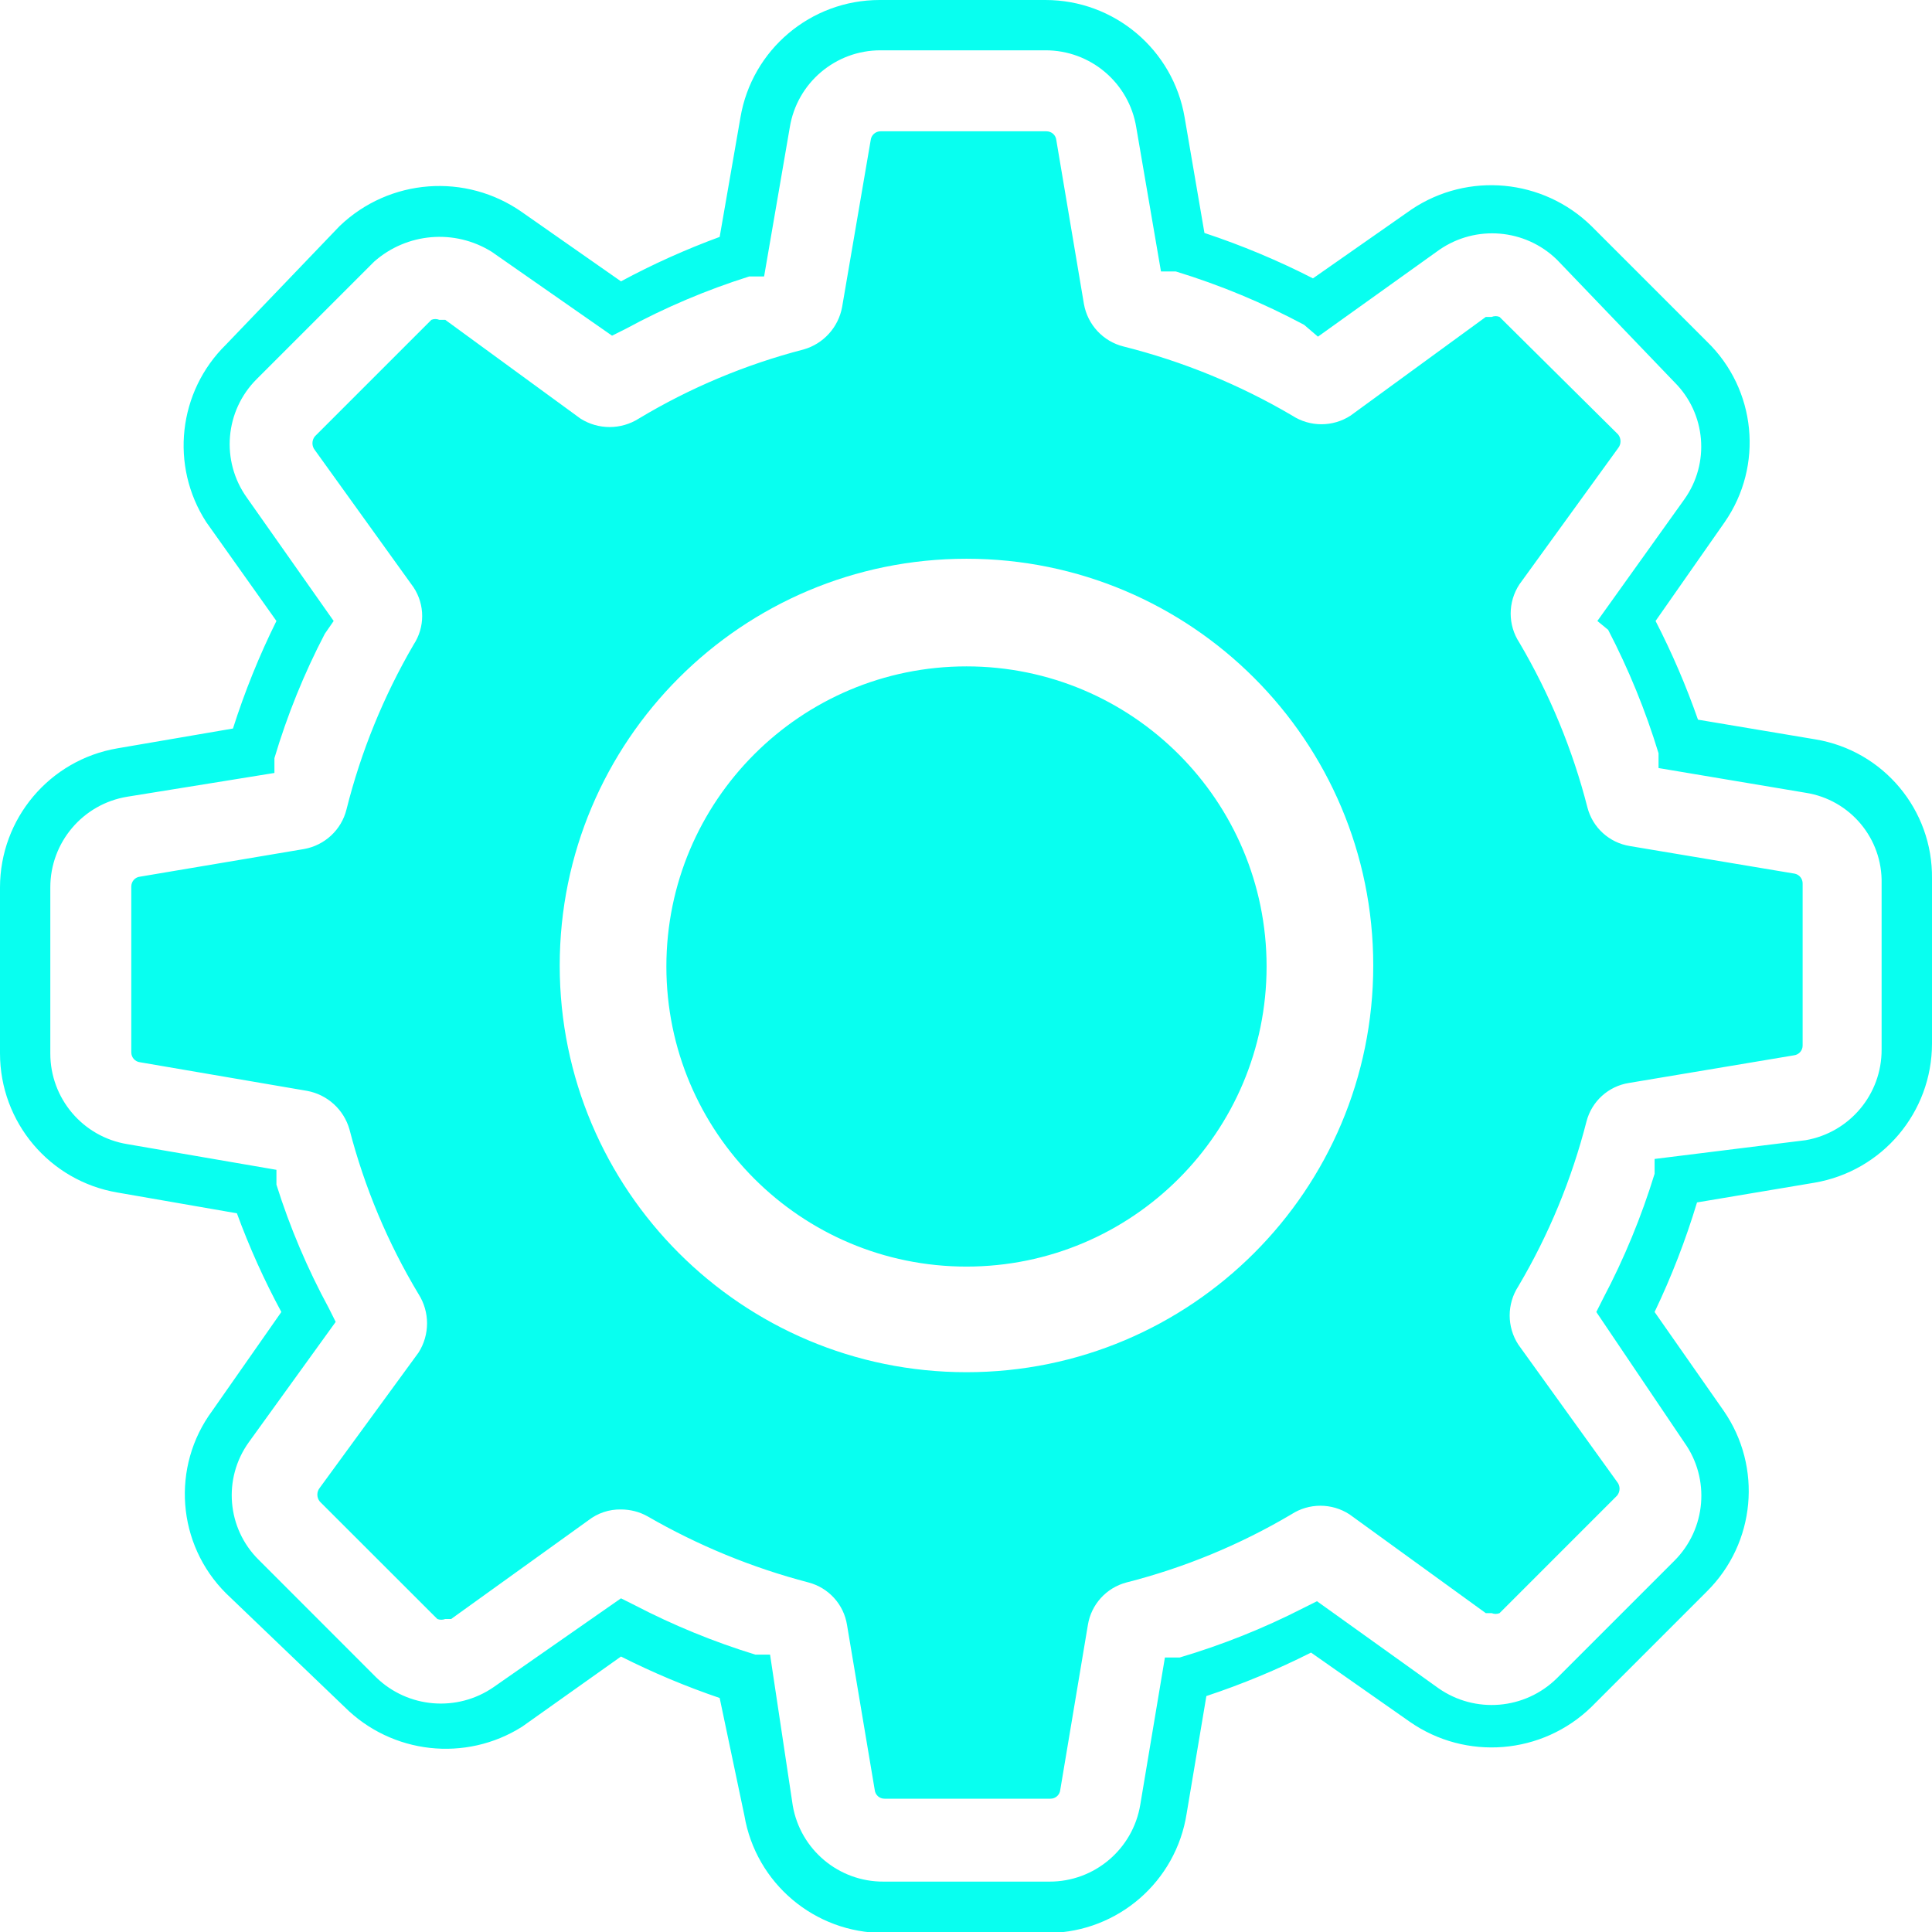 <svg xmlns="http://www.w3.org/2000/svg" width="24" height="24" viewBox="0 0 24 24">
  <path fill="#08FFF0" d="M12.987,0 C13.842,0 14.573,0.616 14.716,1.459 L14.962,2.894 C15.425,3.047 15.876,3.236 16.31,3.458 L17.537,2.6 C18.236,2.133 19.168,2.22 19.769,2.808 L21.204,4.243 C21.817,4.836 21.911,5.786 21.424,6.487 L20.566,7.714 C20.77,8.11 20.946,8.52 21.093,8.94 L22.553,9.185 C23.396,9.325 24.011,10.06 24,10.915 L24,12.963 C24,13.818 23.383,14.548 22.54,14.692 L21.081,14.937 C20.94,15.404 20.764,15.859 20.554,16.298 L21.412,17.525 C21.896,18.224 21.808,19.17 21.204,19.769 L19.769,21.204 C19.158,21.798 18.211,21.875 17.512,21.388 L16.286,20.529 C15.866,20.741 15.432,20.921 14.986,21.069 L14.741,22.528 C14.61,23.372 13.89,23.998 13.036,24.012 L10.976,24.012 C10.121,24.012 9.39,23.396 9.247,22.553 L8.94,21.093 C8.52,20.95 8.11,20.778 7.714,20.578 L6.487,21.449 C5.785,21.893 4.868,21.791 4.28,21.204 L2.808,19.793 C2.197,19.184 2.124,18.219 2.637,17.525 L3.495,16.298 C3.282,15.903 3.097,15.493 2.943,15.072 L1.459,14.814 C0.616,14.671 0,13.94 0,13.085 L0,11.025 C0,10.17 0.616,9.439 1.459,9.296 L2.894,9.05 C3.04,8.592 3.22,8.145 3.434,7.714 L2.563,6.487 C2.109,5.787 2.212,4.864 2.808,4.28 L4.219,2.808 C4.837,2.216 5.787,2.144 6.487,2.637 L7.714,3.495 C8.109,3.282 8.519,3.098 8.94,2.943 L9.198,1.459 C9.341,0.616 10.072,0 10.927,0 L12.987,0 Z M12.987,0.625 L10.939,0.625 C10.379,0.624 9.901,1.029 9.811,1.582 L9.492,3.434 L9.308,3.434 C8.778,3.601 8.264,3.819 7.775,4.084 L7.603,4.17 L6.107,3.127 C5.647,2.841 5.054,2.891 4.648,3.25 L3.189,4.709 C2.793,5.103 2.741,5.726 3.066,6.181 L4.145,7.714 L4.035,7.873 C3.777,8.367 3.568,8.884 3.409,9.418 L3.409,9.602 L1.582,9.897 C1.029,9.987 0.624,10.465 0.625,11.025 L0.625,13.085 C0.624,13.645 1.029,14.123 1.582,14.213 L3.434,14.532 L3.434,14.716 C3.601,15.247 3.819,15.76 4.084,16.249 L4.17,16.421 L3.09,17.917 C2.767,18.368 2.819,18.986 3.213,19.376 L4.672,20.836 C5.067,21.22 5.679,21.271 6.132,20.958 L7.714,19.855 L7.886,19.941 C8.365,20.19 8.865,20.395 9.382,20.554 L9.566,20.554 L9.848,22.43 C9.943,22.978 10.42,23.377 10.976,23.374 L13.036,23.374 C13.596,23.376 14.074,22.97 14.165,22.418 L14.471,20.59 L14.655,20.59 C15.184,20.433 15.697,20.228 16.188,19.977 L16.36,19.891 L17.868,20.971 C18.324,21.291 18.943,21.239 19.34,20.848 L20.799,19.389 C21.195,18.994 21.247,18.371 20.922,17.917 L19.83,16.298 L19.916,16.127 C20.177,15.633 20.39,15.115 20.554,14.581 L20.554,14.397 L22.43,14.164 C22.978,14.069 23.377,13.592 23.374,13.036 L23.374,10.976 C23.387,10.416 22.983,9.934 22.43,9.848 L20.603,9.541 L20.603,9.357 C20.442,8.828 20.232,8.315 19.977,7.824 L19.843,7.714 L20.922,6.205 C21.245,5.755 21.193,5.136 20.799,4.746 L19.34,3.225 C18.945,2.841 18.334,2.79 17.88,3.103 L16.372,4.182 L16.2,4.035 C15.692,3.763 15.158,3.541 14.606,3.372 L14.422,3.372 L14.115,1.582 C14.025,1.029 13.547,0.624 12.987,0.625 Z M12.999,1.631 C13.063,1.631 13.116,1.678 13.122,1.741 L13.122,1.741 L13.465,3.777 C13.511,4.034 13.703,4.241 13.956,4.304 C14.692,4.489 15.399,4.778 16.053,5.163 C16.273,5.306 16.557,5.306 16.777,5.163 L16.777,5.163 L18.457,3.937 L18.53,3.937 C18.562,3.924 18.597,3.924 18.628,3.937 L18.628,3.937 L20.1,5.396 C20.141,5.446 20.141,5.518 20.1,5.568 L20.1,5.568 L18.874,7.26 C18.73,7.48 18.73,7.764 18.874,7.983 C19.251,8.623 19.536,9.312 19.72,10.032 C19.785,10.282 19.992,10.469 20.247,10.51 L20.247,10.51 L22.295,10.853 C22.353,10.865 22.394,10.917 22.393,10.976 L22.393,10.976 L22.393,12.987 C22.394,13.05 22.346,13.103 22.283,13.11 L22.283,13.11 L20.235,13.453 C19.98,13.493 19.773,13.681 19.708,13.931 C19.524,14.651 19.239,15.34 18.861,15.979 C18.718,16.199 18.718,16.483 18.861,16.703 L18.861,16.703 L20.088,18.408 C20.129,18.457 20.129,18.529 20.088,18.579 L20.088,18.579 L18.628,20.039 C18.597,20.052 18.562,20.052 18.53,20.039 L18.53,20.039 L18.457,20.039 L16.764,18.812 C16.544,18.669 16.261,18.669 16.041,18.812 C15.402,19.19 14.712,19.475 13.993,19.658 C13.743,19.724 13.555,19.931 13.514,20.186 L13.514,20.186 L13.171,22.234 C13.165,22.297 13.112,22.345 13.048,22.344 L13.048,22.344 L10.988,22.344 C10.925,22.345 10.872,22.297 10.866,22.234 L10.866,22.234 L10.522,20.186 C10.482,19.931 10.294,19.724 10.044,19.658 C9.344,19.475 8.672,19.199 8.045,18.837 C7.944,18.78 7.83,18.751 7.714,18.751 C7.567,18.748 7.425,18.796 7.309,18.886 L7.309,18.886 L5.604,20.112 L5.531,20.112 C5.499,20.124 5.464,20.124 5.433,20.112 L5.433,20.112 L3.973,18.653 C3.932,18.603 3.932,18.531 3.973,18.481 L3.973,18.481 L5.2,16.801 C5.34,16.58 5.34,16.298 5.2,16.077 C4.817,15.44 4.528,14.75 4.341,14.029 C4.271,13.783 4.066,13.597 3.814,13.551 L3.814,13.551 L1.741,13.196 C1.678,13.189 1.631,13.136 1.631,13.073 L1.631,13.073 L1.631,11.013 C1.631,10.949 1.678,10.896 1.741,10.89 L1.741,10.89 L3.777,10.547 C4.034,10.501 4.241,10.309 4.304,10.056 C4.484,9.337 4.765,8.648 5.138,8.008 C5.28,7.792 5.28,7.513 5.138,7.297 L5.138,7.297 L3.912,5.592 C3.871,5.542 3.871,5.47 3.912,5.42 L3.912,5.42 L5.359,3.973 C5.39,3.96 5.426,3.96 5.457,3.973 L5.457,3.973 L5.531,3.973 L7.211,5.2 C7.432,5.34 7.714,5.34 7.935,5.2 C8.572,4.817 9.262,4.528 9.983,4.341 C10.229,4.271 10.415,4.066 10.461,3.814 L10.461,3.814 L10.816,1.741 C10.823,1.678 10.876,1.631 10.939,1.631 L10.939,1.631 Z M12.006,6.941 C9.216,6.941 6.953,9.203 6.953,11.994 C6.953,14.784 9.216,17.046 12.006,17.046 C14.797,17.046 17.059,14.784 17.059,11.994 C17.059,9.203 14.797,6.941 12.006,6.941 Z M12.006,8.278 C14.065,8.278 15.734,9.947 15.734,12.006 C15.734,14.065 14.065,15.734 12.006,15.734 C9.947,15.734 8.278,14.065 8.278,12.006 C8.278,9.947 9.947,8.278 12.006,8.278 Z"/>
</svg>
